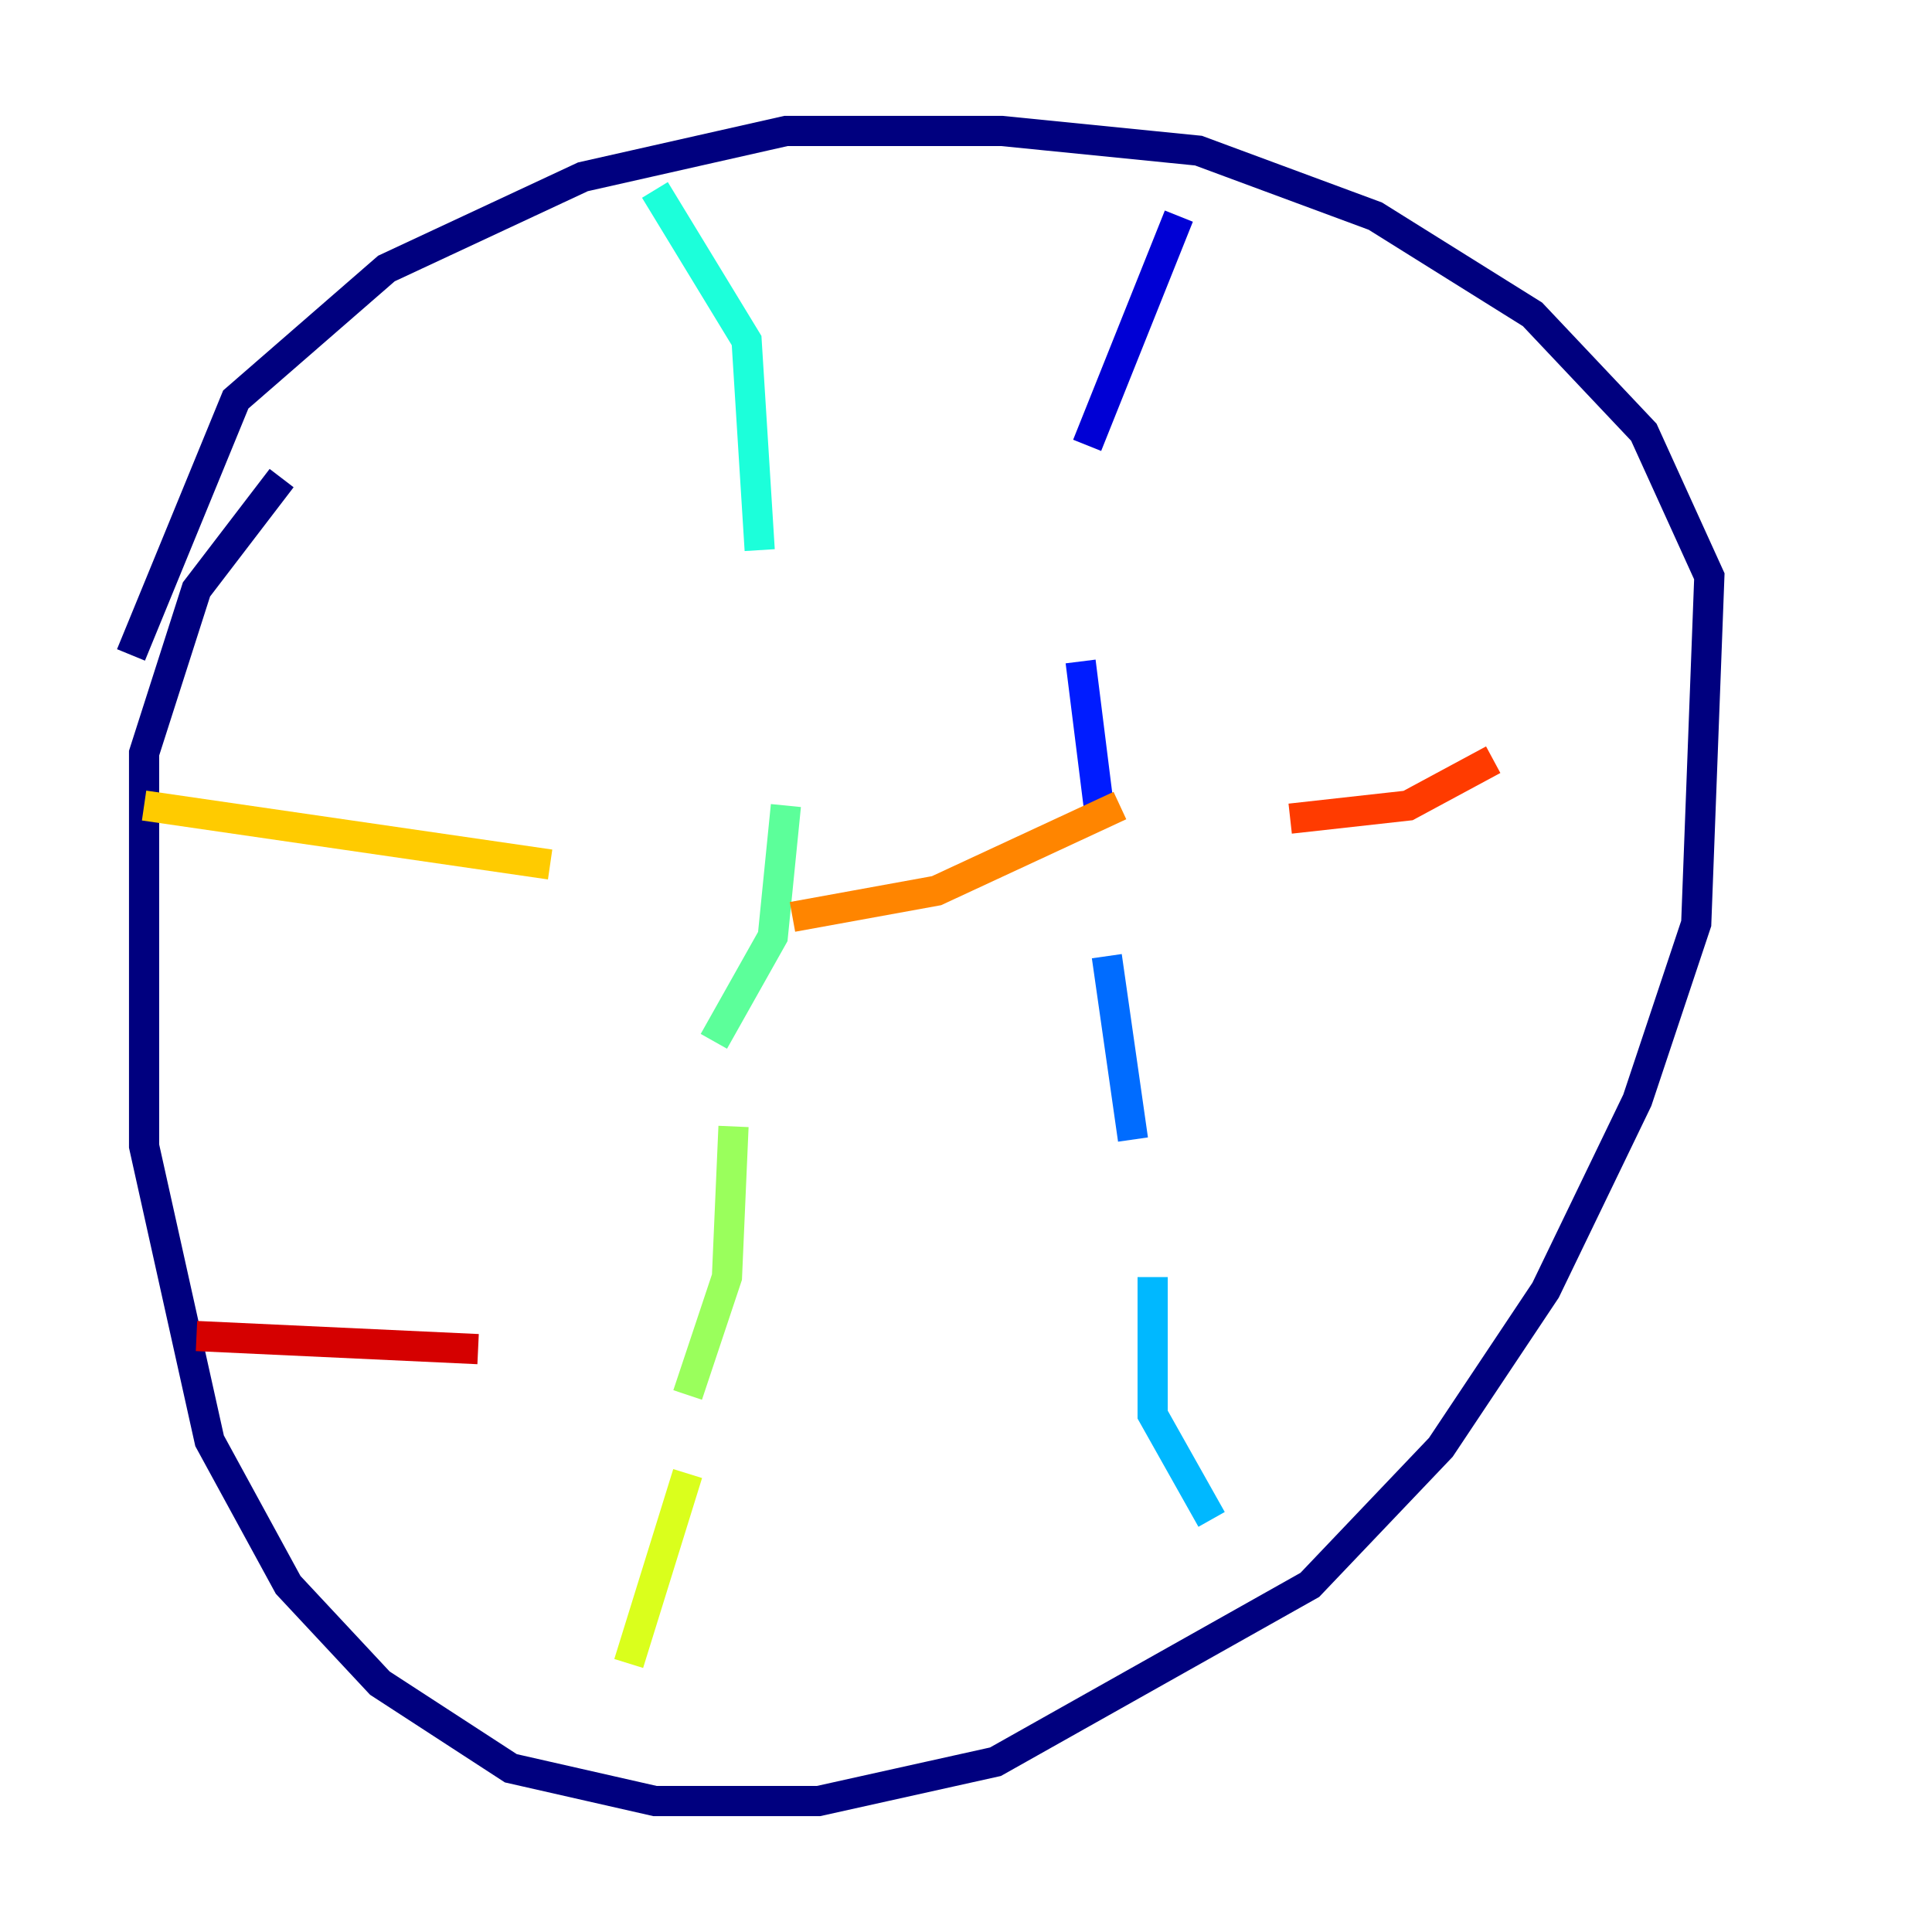 <?xml version="1.0" encoding="utf-8" ?>
<svg baseProfile="tiny" height="128" version="1.2" viewBox="0,0,128,128" width="128" xmlns="http://www.w3.org/2000/svg" xmlns:ev="http://www.w3.org/2001/xml-events" xmlns:xlink="http://www.w3.org/1999/xlink"><defs /><polyline fill="none" points="18.658,31.675 13.017,39.051 9.546,49.898 9.546,75.932 13.885,95.458 19.091,105.003 25.166,111.512 33.844,117.153 43.39,119.322 54.237,119.322 65.953,116.719 86.78,105.003 95.458,95.891 102.4,85.478 108.475,72.895 112.38,61.18 113.248,38.183 108.909,28.637 101.532,20.827 91.119,14.319 79.403,9.98 66.386,8.678 52.068,8.678 38.617,11.715 25.6,17.79 15.62,26.468 8.678,43.39" stroke="#00007f" stroke-width="2" /><polyline fill="none" points="78.102,14.319 72.027,29.505" stroke="#0000d5" stroke-width="2" /><polyline fill="none" points="71.593,43.824 72.895,54.237" stroke="#001cff" stroke-width="2" /><polyline fill="none" points="73.329,63.349 75.064,75.498" stroke="#006cff" stroke-width="2" /><polyline fill="none" points="76.366,84.61 76.366,93.722 80.271,100.664" stroke="#00b8ff" stroke-width="2" /><polyline fill="none" points="43.39,12.583 49.464,22.563 50.332,36.447" stroke="#1cffda" stroke-width="2" /><polyline fill="none" points="52.068,53.37 51.2,62.047 47.295,68.99" stroke="#5cff9a" stroke-width="2" /><polyline fill="none" points="48.597,74.63 48.163,84.61 45.559,92.42" stroke="#9aff5c" stroke-width="2" /><polyline fill="none" points="45.559,97.627 41.654,110.21" stroke="#daff1c" stroke-width="2" /><polyline fill="none" points="9.546,53.37 36.447,57.275" stroke="#ffcb00" stroke-width="2" /><polyline fill="none" points="52.502,60.746 62.047,59.01 74.197,53.37" stroke="#ff8500" stroke-width="2" /><polyline fill="none" points="85.478,54.237 93.288,53.37 98.929,50.332" stroke="#ff3b00" stroke-width="2" /><polyline fill="none" points="13.017,88.515 31.675,89.383" stroke="#d50000" stroke-width="2" /><polyline fill="none" points="54.671,79.403 54.671,79.403" stroke="#7f0000" stroke-width="2" /></svg>